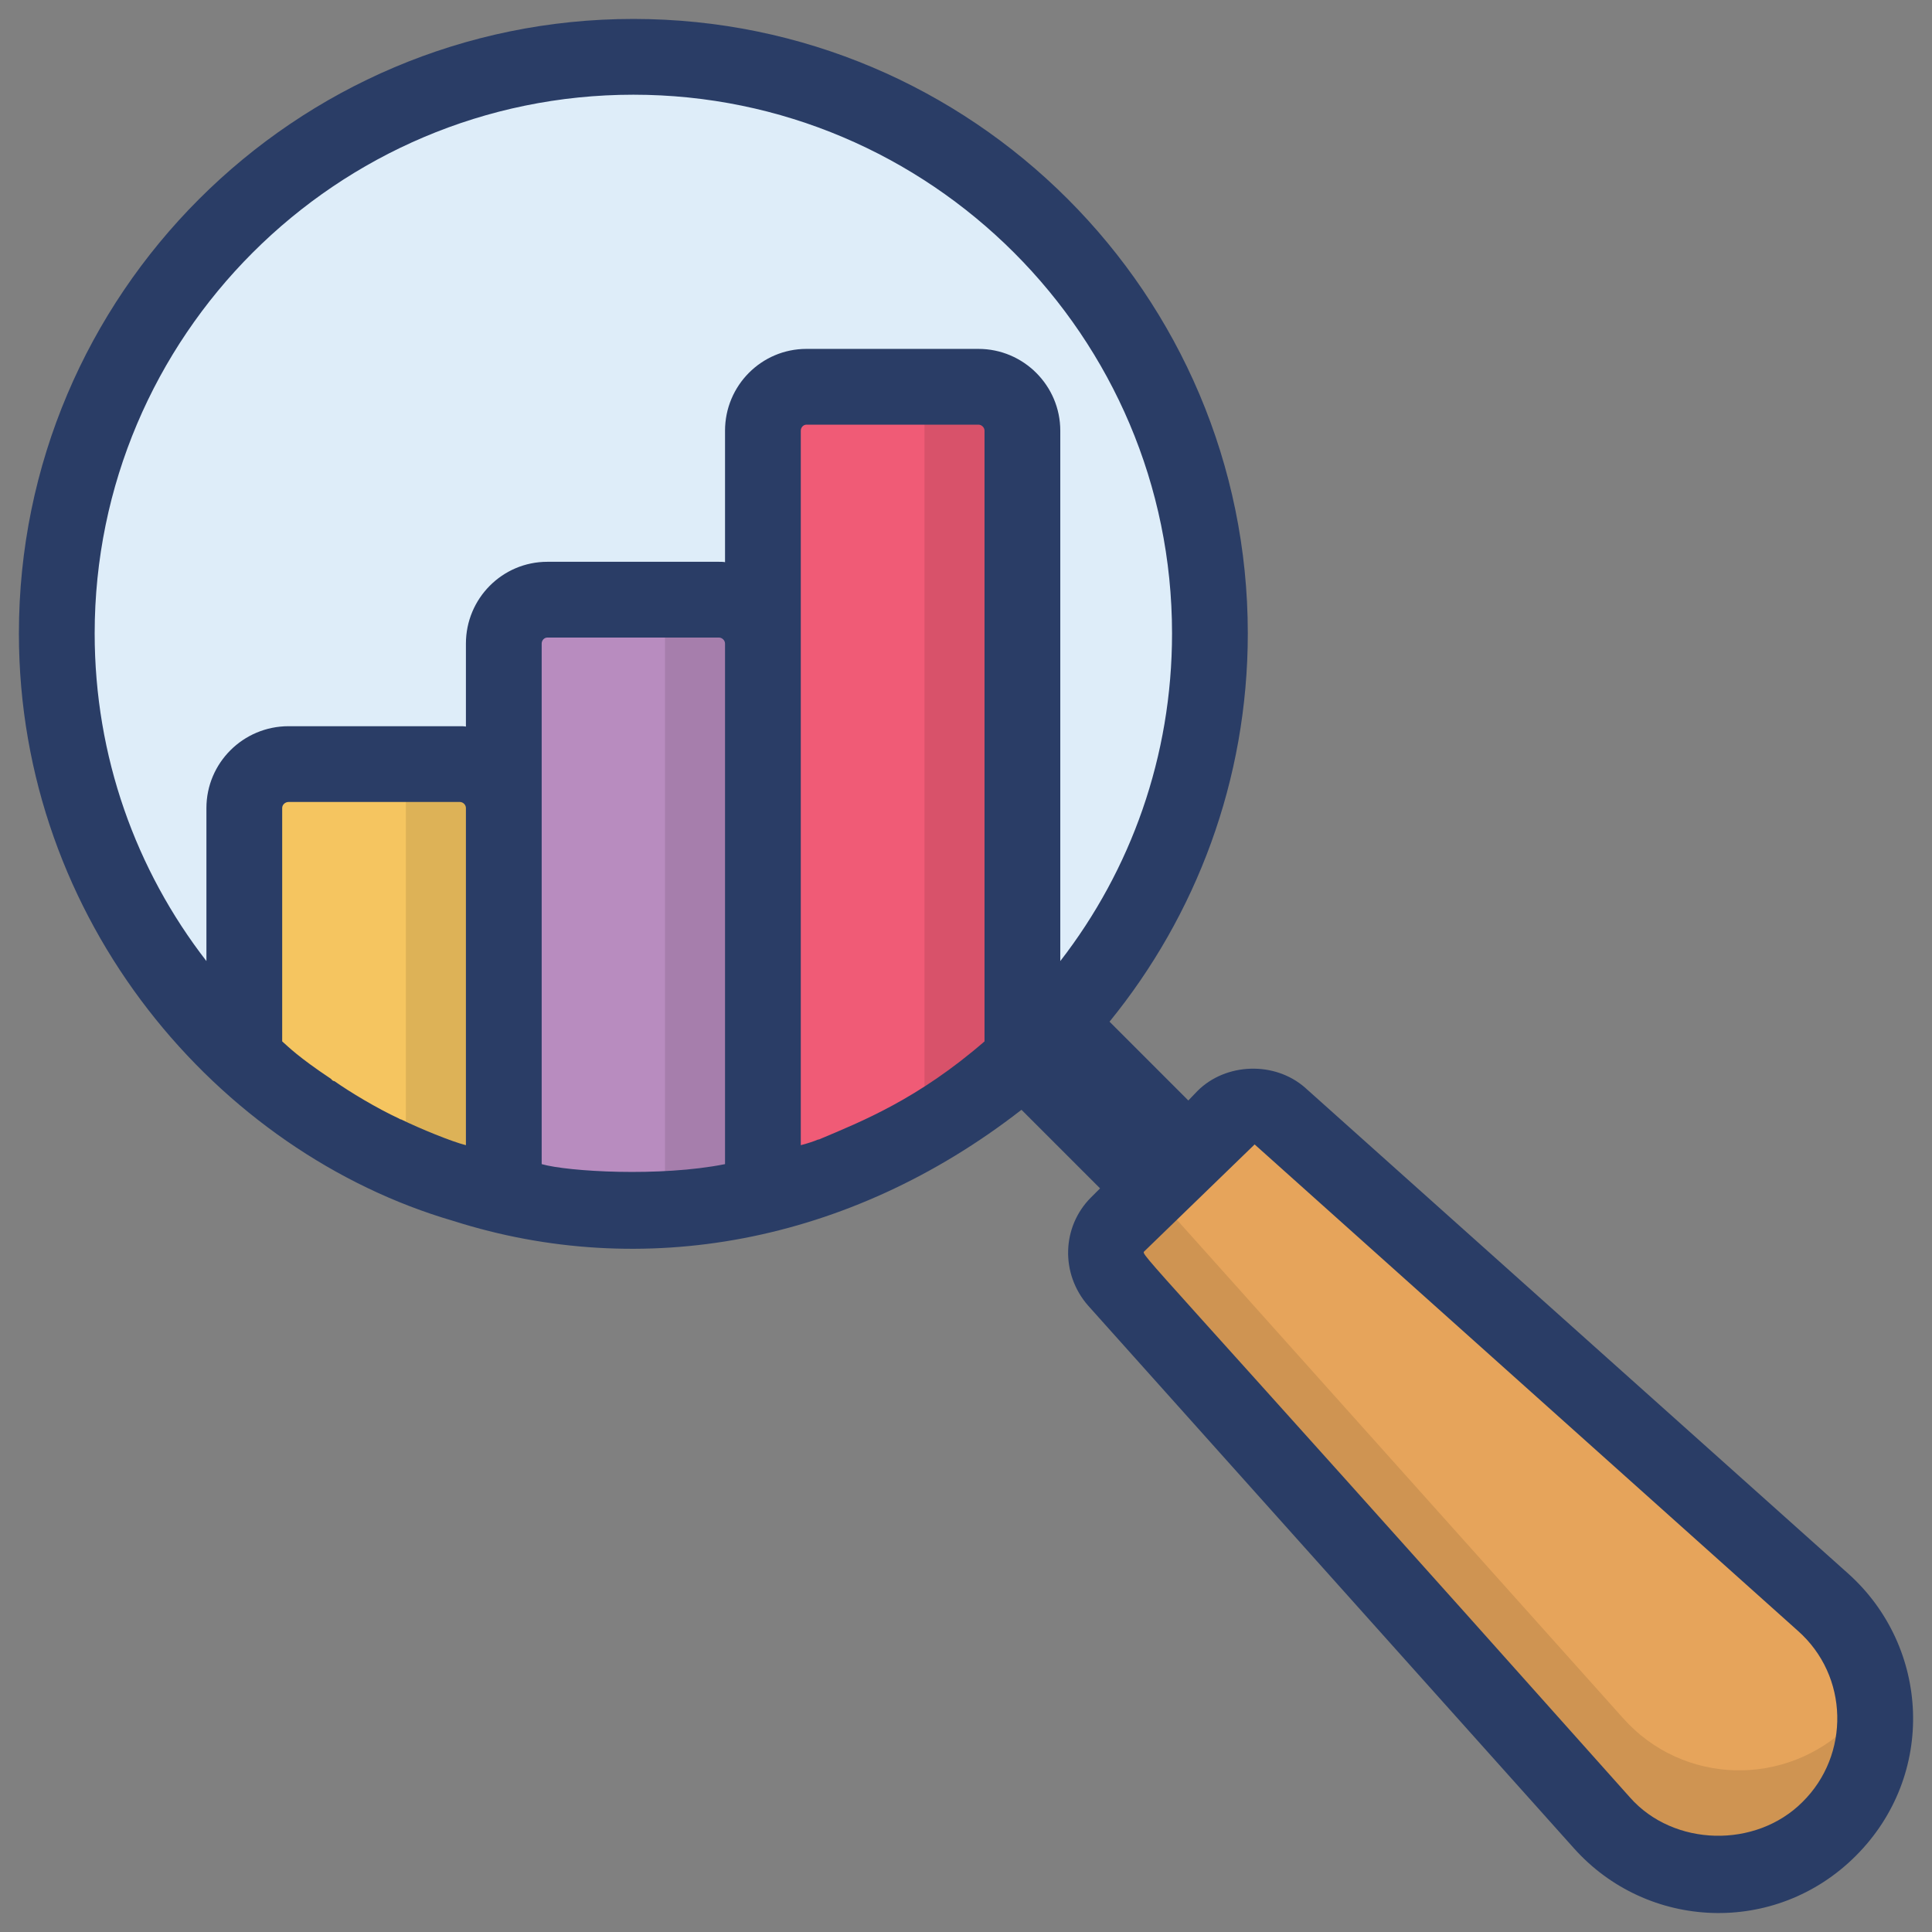 <svg xmlns="http://www.w3.org/2000/svg" enable-background="new 0 0 51 51" viewBox="0 0 51 51" id="business-monitoring"><rect x="0" y="0" width="51" height="51" fill="#808080" stroke="none"/><path fill="#E6A45B" d="M48.117,42.289c1.775,1.579,1.845,4.315,0.168,5.991
				c-1.684,1.684-4.42,1.614-5.998-0.161L29.462,33.793c-0.372-0.428-0.358-1.073,0.042-1.473
				l2.813-2.813c0.4-0.4,1.045-0.414,1.473-0.042L48.117,42.289z"></path><path fill="#010101" d="M48.288,48.28c-1.69,1.679-4.418,1.613-5.998-0.166L29.465,33.787
				c-0.376-0.42-0.364-1.071,0.044-1.469l0.873-0.884l12.46,13.918
				c1.58,1.778,4.308,1.845,5.998,0.166c0.243-0.243,0.442-0.508,0.608-0.784
				C49.646,45.982,49.26,47.308,48.288,48.28z" opacity=".1"></path><g><circle cx="16.72" cy="16.72" r="15.223" fill="#DEDEDD"></circle><path fill="#DEEDF9" d="M16.722,1.495c-8.41,0-15.23,6.82-15.23,15.23
				c0,4.445,1.913,8.456,4.963,11.237c1.248,1.137,2.68,2.079,4.26,2.754
				c1.889,0.807,3.887,1.229,6.007,1.229c0.277,0,0.554-0.009,0.832-0.018
				c0.878-0.055,1.747-0.176,2.578-0.37c0.832-0.185,1.636-0.444,2.412-0.767
				c1.645-0.684,3.142-1.645,4.436-2.828c3.05-2.782,4.963-6.792,4.963-11.237
				C31.943,8.315,25.123,1.495,16.722,1.495z"></path><g><path fill="#F5C560" d="M13.294,21.327v10.23c-0.9-0.2-1.76-0.49-2.58-0.84
						c-1.58-0.68-3.01-1.62-4.26-2.75v-6.64c0-0.64,0.52-1.16,1.16-1.16h4.52
						C12.774,20.167,13.294,20.687,13.294,21.327z"></path><path fill="#010101" d="M13.294,21.327v10.23c-0.9-0.2-1.76-0.49-2.58-0.84V20.167h1.42
						C12.774,20.167,13.294,20.687,13.294,21.327z" opacity=".1"></path><path fill="#B88CBF" d="M20.134,16.987v14.57c-0.83,0.19-1.7,0.31-2.58,0.37
						c-0.28,0.01-0.55,0.02-0.83,0.02c-1.18,0-2.33-0.13-3.43-0.39V16.987
						c0-0.64,0.52-1.16,1.15-1.16h4.53C19.614,15.827,20.134,16.347,20.134,16.987z"></path><path fill="#010101" d="M20.134,16.987v14.57c-0.83,0.19-1.7,0.31-2.58,0.37V15.827h1.42
						C19.614,15.827,20.134,16.347,20.134,16.987z" opacity=".1"></path><path fill="#F05B76" d="M26.984,11.367v16.6c-1.3,1.18-2.79,2.14-4.44,2.82
						c-0.78,0.33-1.58,0.59-2.41,0.77v-20.19c0-0.64,0.52-1.16,1.15-1.16h4.54
						C26.464,10.207,26.984,10.727,26.984,11.367z"></path><path fill="#010101" d="M26.984,11.367v16.6c-1.3,1.18-2.79,2.14-4.44,2.82
						c0.66-0.41,1.28-0.88,1.86-1.39v-19.19h1.42C26.464,10.207,26.984,10.727,26.984,11.367z" opacity=".1"></path><path fill="#2A3D66" d="M48.789,41.54L34.449,28.71c-0.8-0.7-2.09-0.66-2.84,0.09l-0.24,0.25
					l-2.08-2.08c2.28-2.8,3.65-6.37,3.65-10.25c0-8.95-7.27-16.22-16.22-16.22
					c-8.94,0-16.22,7.27-16.22,16.22c0,7.609,5.273,13.707,11.47,15.51
					c4.974,1.583,10.438,0.611,14.99-2.93h0.01l2.07,2.07l-0.24,0.24
					c-0.77,0.77-0.81,2.01-0.08,2.85l12.82,14.32c1.939,2.179,5.331,2.329,7.45,0.21
					C51.122,46.857,50.947,43.475,48.789,41.54z M16.719,2.5c7.84,0,14.22,6.38,14.22,14.22
					c0,3.25-1.09,6.25-2.95,8.65v-14c0-1.19-0.97-2.16-2.16-2.16H21.289
					c-1.19,0-2.15,0.97-2.15,2.16v3.47c-0.05-0.01-0.11-0.01-0.16-0.01h-4.53
					c-1.19,0-2.15,0.97-2.15,2.16v2.19c-0.05-0.01-0.11-0.01-0.16-0.01H7.619
					c-1.2,0-2.17,0.97-2.17,2.16v4.04c-1.86-2.4-2.95-5.4-2.95-8.65
					C2.499,8.88,8.879,2.5,16.719,2.5z M7.449,27.49v-6.16c0-0.09,0.08-0.16,0.17-0.16
					h4.52c0.08,0,0.16,0.07,0.16,0.16v8.9c-0.374-0.093-1.217-0.439-1.71-0.68
					c-0.02,0-0.04-0.01-0.05-0.02c-0.593-0.275-1.306-0.705-1.71-0.99
					c-0.03,0-0.06-0.02-0.09-0.06C7.87,27.901,7.614,27.635,7.449,27.49z M14.299,30.73
					c0-7.681,0-5.991,0-13.74c0-0.09,0.07-0.16,0.15-0.16h4.53c0.08,0,0.16,0.07,0.16,0.16
					v13.74C17.427,31.073,14.99,30.928,14.299,30.73z M21.639,30.07
					c-0.01,0.01-0.02,0.01-0.04,0.01c-0.11,0.047-0.311,0.113-0.46,0.15
					c0-2.384,0-13.406,0-18.86c0-0.09,0.07-0.16,0.15-0.16h4.54
					c0.08,0,0.16,0.07,0.16,0.16v13.6v2.52C24.235,29.011,22.749,29.603,21.639,30.07z
					 M47.579,47.57c-1.23,1.23-3.4,1.18-4.55-0.12c-13.024-14.606-12.922-14.318-12.82-14.42
					c1.06-1.028,2.182-2.115,2.91-2.82l14.33,12.83C48.816,44.239,48.839,46.331,47.579,47.57z"></path></g></g></svg>